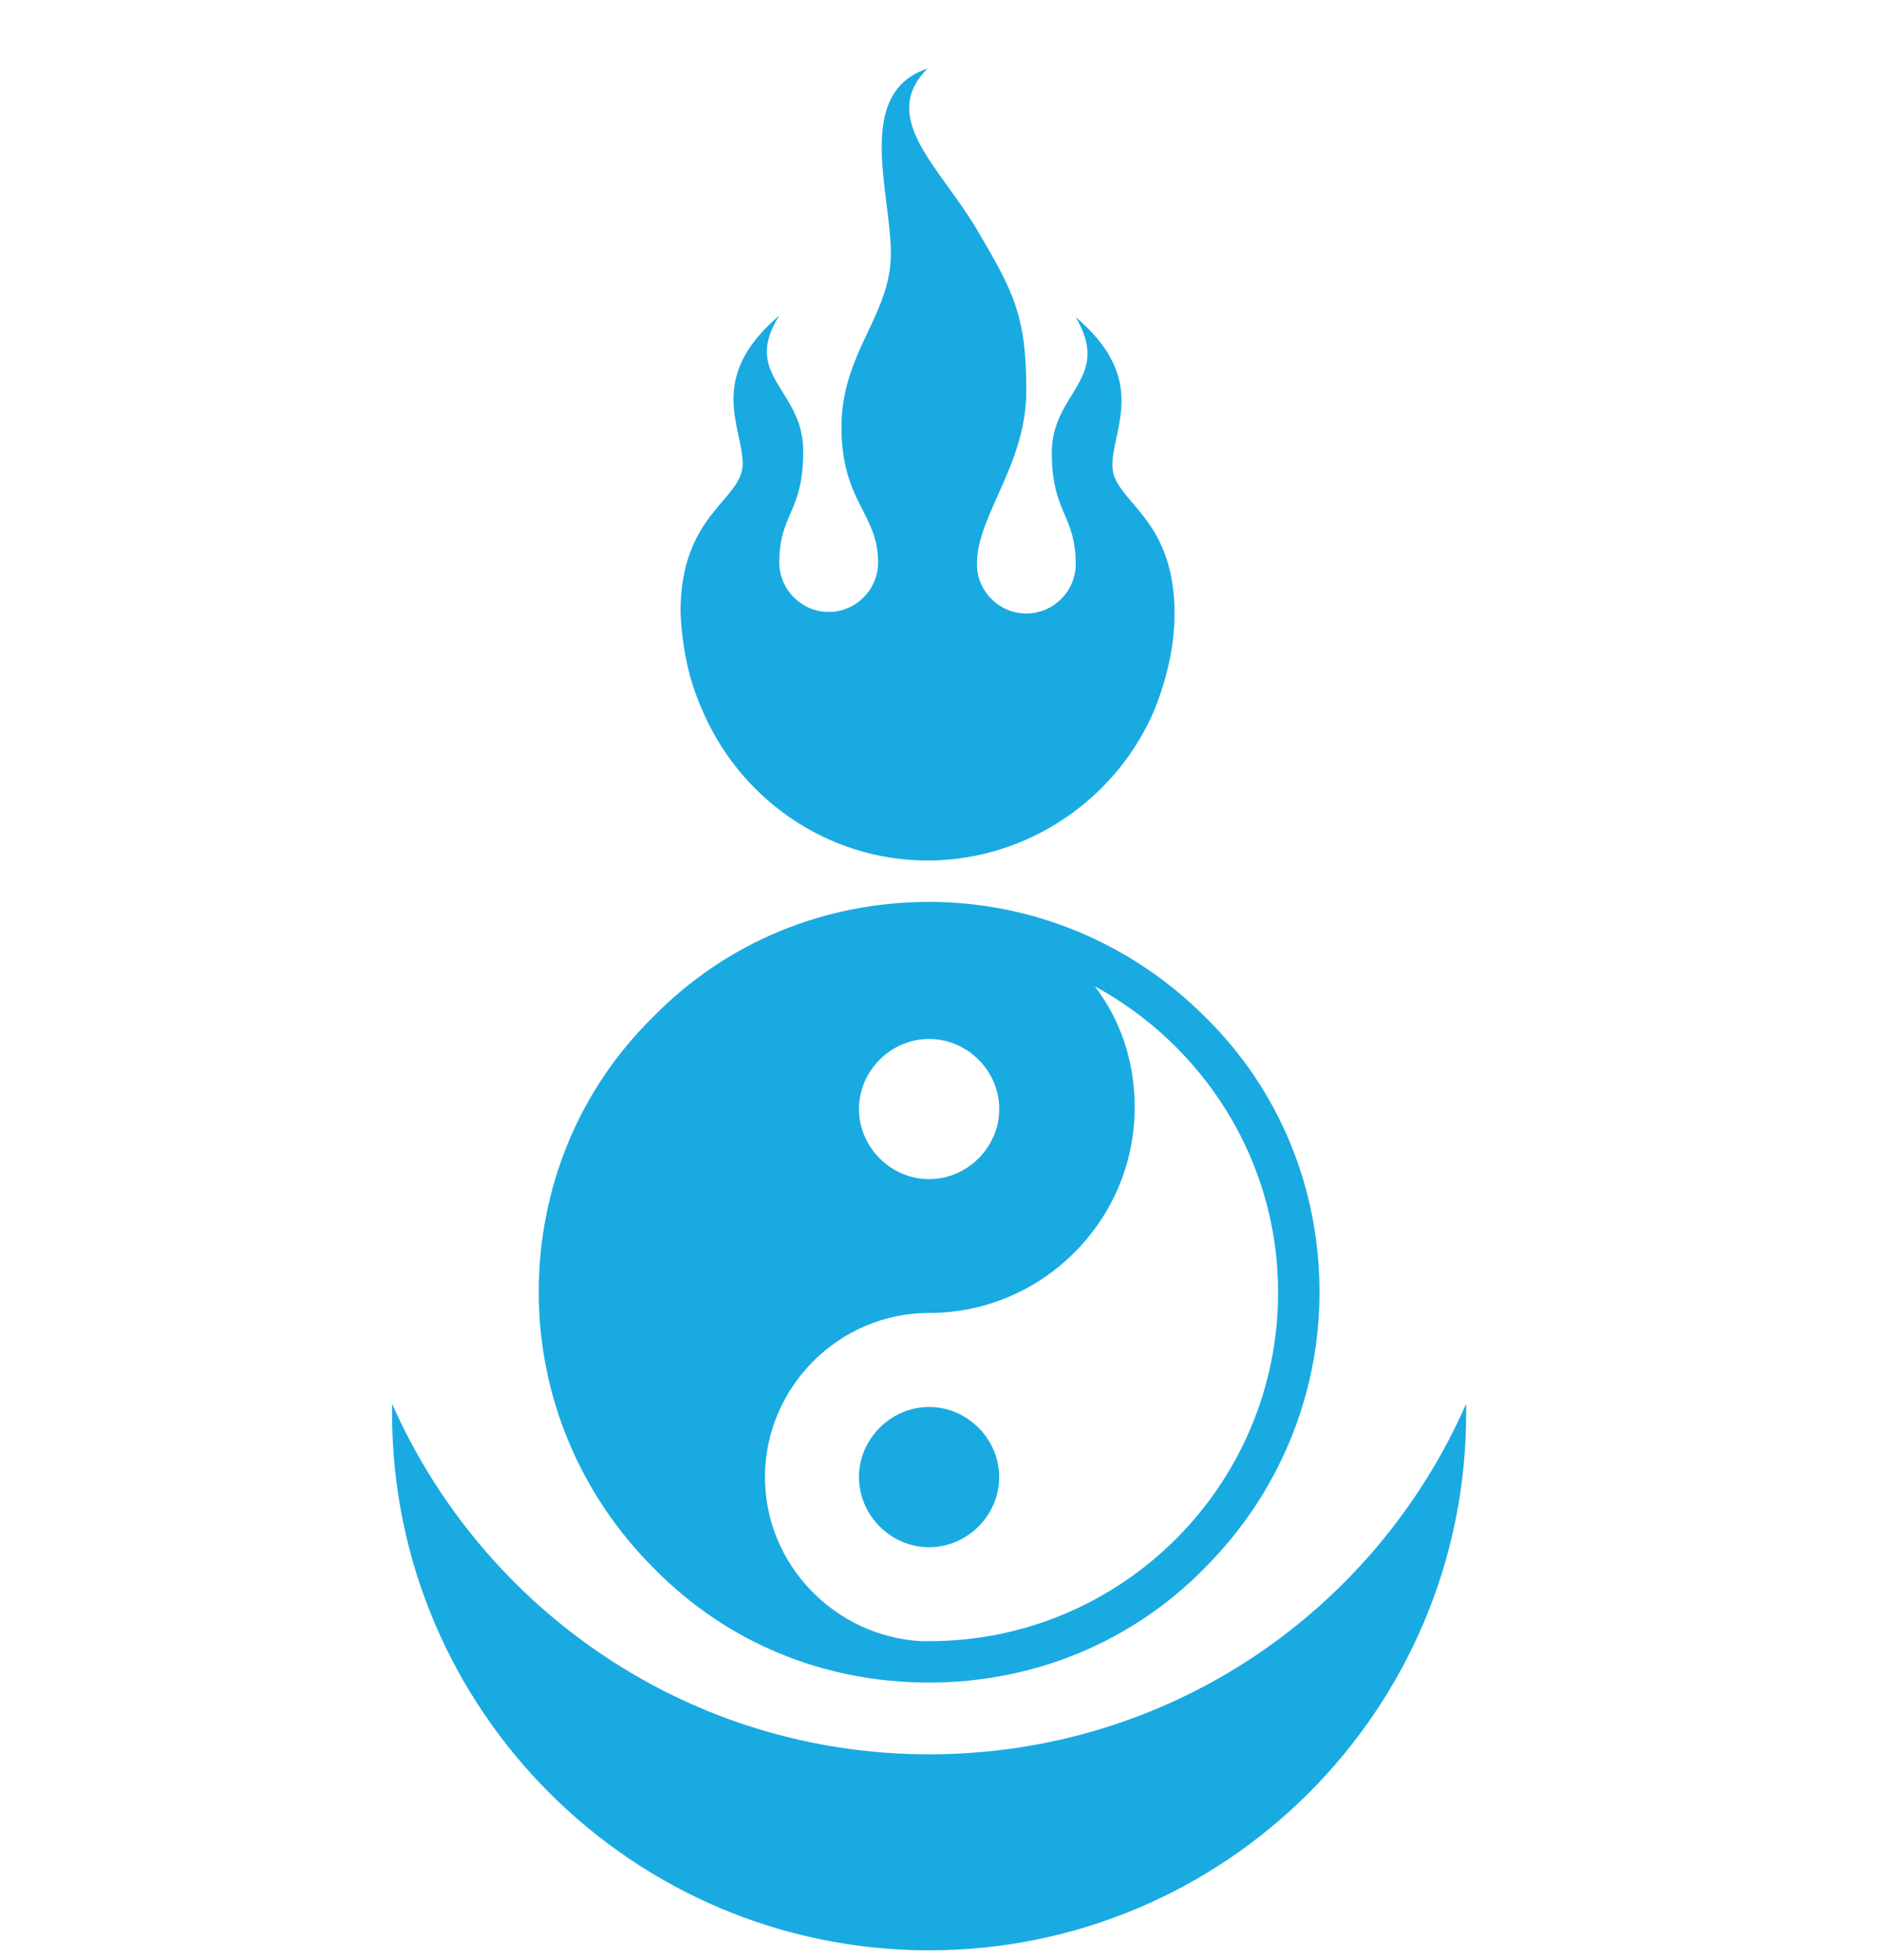 <svg width="24" height="25" viewBox="0 0 24 25" fill="none" xmlns="http://www.w3.org/2000/svg">
<g clip-path="url(#clip0_1390_18227)">
<path d="M11.848 21.46C13.169 21.46 14.429 20.953 15.364 19.997C16.299 19.063 16.827 17.803 16.827 16.482C16.827 15.161 16.319 13.901 15.364 12.966C14.429 12.031 13.169 11.503 11.848 11.503C10.527 11.503 9.268 12.011 8.333 12.966C7.378 13.901 6.87 15.161 6.87 16.482C6.87 17.803 7.398 19.063 8.333 19.997C9.268 20.953 10.507 21.46 11.848 21.46ZM11.848 13.251C12.336 13.251 12.743 13.657 12.743 14.145C12.743 14.632 12.336 15.039 11.848 15.039C11.361 15.039 10.954 14.632 10.954 14.145C10.954 13.657 11.361 13.251 11.848 13.251ZM11.848 16.746C13.291 16.746 14.47 15.567 14.47 14.124C14.47 13.535 14.287 13.007 13.962 12.58C15.344 13.332 16.299 14.795 16.299 16.482C16.299 18.941 14.307 20.932 11.848 20.932C11.808 20.932 11.767 20.932 11.747 20.932C10.649 20.871 9.755 19.957 9.755 18.839C9.755 17.701 10.69 16.746 11.848 16.746Z" fill="#19AAE2"/>
<path d="M11.848 19.734C12.336 19.734 12.742 19.327 12.742 18.84C12.742 18.352 12.336 17.945 11.848 17.945C11.361 17.945 10.954 18.352 10.954 18.84C10.954 19.327 11.361 19.734 11.848 19.734Z" fill="#19AAE2"/>
<path d="M18.697 17.904C17.538 20.546 14.917 22.375 11.848 22.375C8.78 22.375 6.158 20.526 5 17.904C5 17.945 5 17.986 5 18.026C5 21.806 8.069 24.875 11.848 24.875C15.628 24.875 18.697 21.806 18.697 18.026C18.697 17.986 18.697 17.945 18.697 17.904Z" fill="#19AAE2"/>
<path d="M8.942 9.024C9.41 10.162 10.527 10.975 11.828 10.975C13.129 10.975 14.267 10.162 14.734 9.024C14.876 8.658 14.978 8.252 14.978 7.825C14.978 6.565 14.185 6.403 14.185 5.935C14.185 5.468 14.653 4.838 13.718 4.045C14.185 4.838 13.413 5 13.413 5.773C13.413 6.545 13.718 6.565 13.718 7.195C13.718 7.541 13.434 7.825 13.088 7.825C12.743 7.825 12.458 7.541 12.458 7.195C12.458 6.565 13.088 5.935 13.088 4.98C13.088 4.025 12.925 3.72 12.458 2.928C11.991 2.135 11.198 1.505 11.828 0.875C10.893 1.18 11.361 2.46 11.361 3.232C11.361 4.025 10.731 4.492 10.731 5.447C10.731 6.403 11.198 6.545 11.198 7.175C11.198 7.52 10.914 7.805 10.568 7.805C10.223 7.805 9.938 7.52 9.938 7.175C9.938 6.545 10.243 6.545 10.243 5.752C10.243 4.96 9.45 4.797 9.938 4.025C9.003 4.817 9.471 5.447 9.471 5.915C9.471 6.382 8.678 6.545 8.678 7.805C8.699 8.252 8.78 8.658 8.942 9.024Z" fill="#19AAE2"/>
</g>
<defs>
<clipPath id="clip0_1390_18227">
<rect width="24" height="24" fill="white" transform="translate(0 0.875)"/>
</clipPath>
</defs>
</svg>

